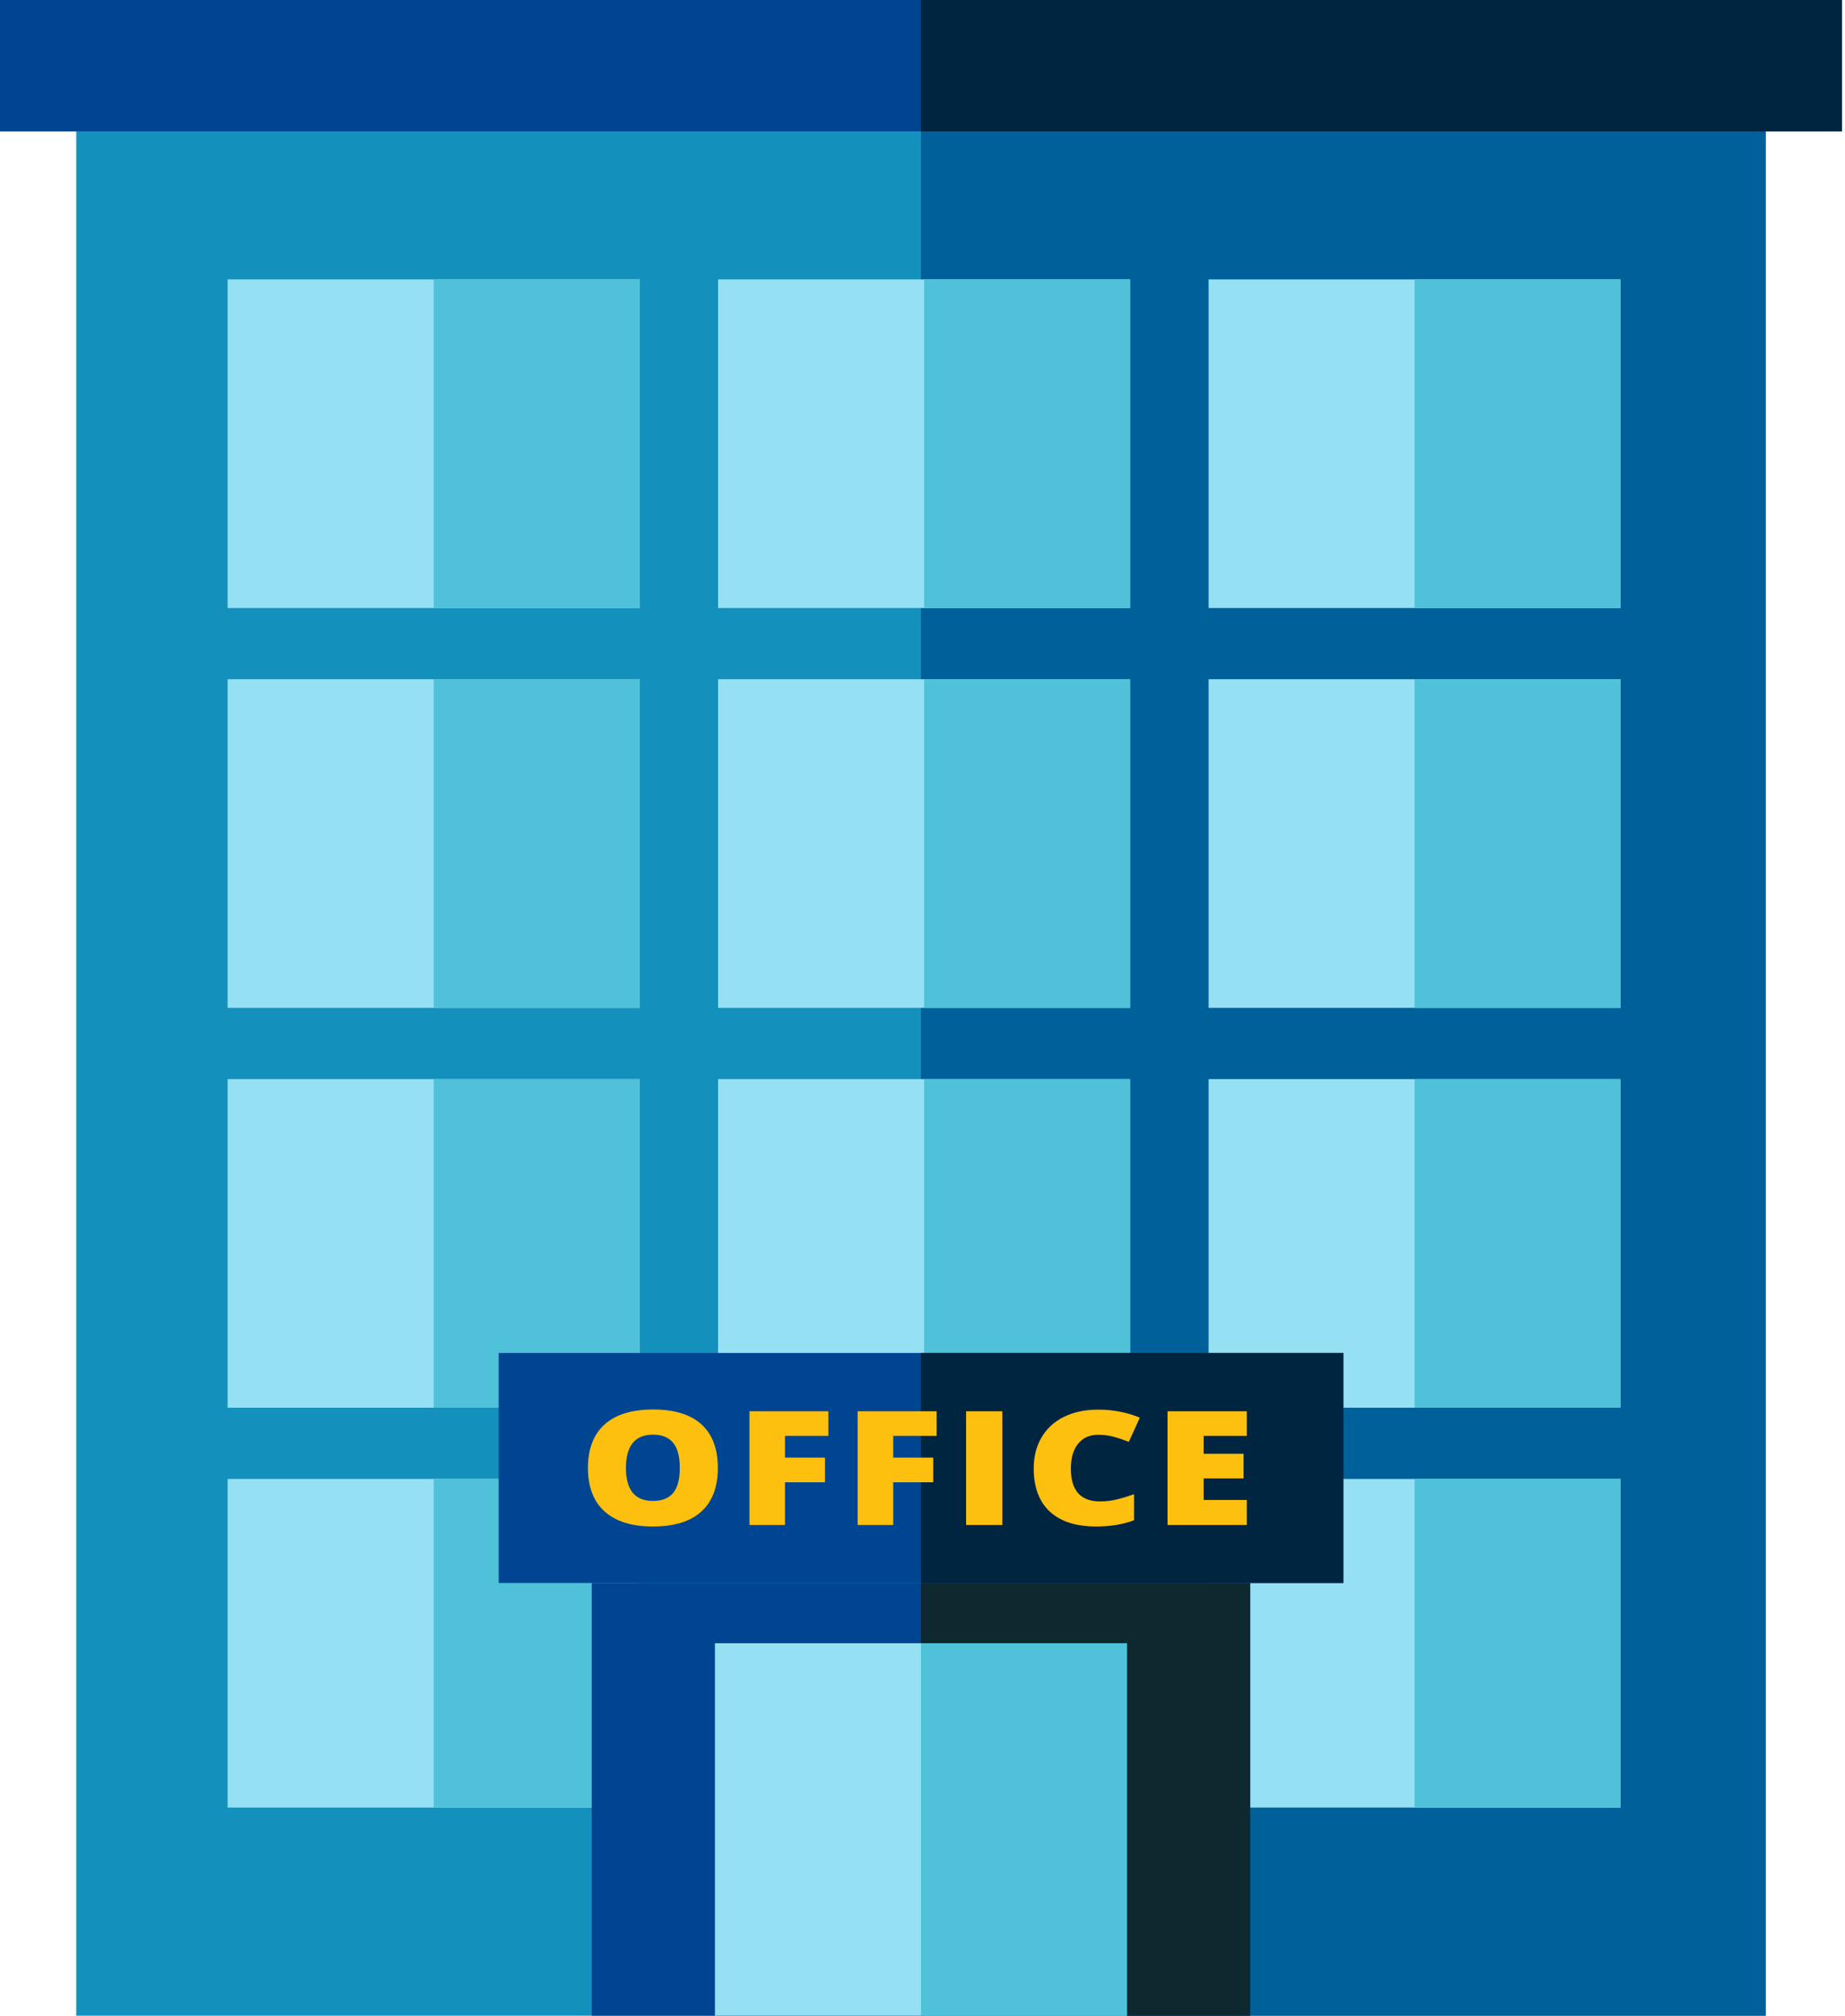 <svg width="54" height="59" viewBox="0 0 54 59" fill="none" xmlns="http://www.w3.org/2000/svg">
<path d="M51.68 58.981H2.232V3.846H51.68V58.981Z" fill="#1490BD"/>
<path d="M51.679 58.981H26.955V3.846H51.679V58.981Z" fill="#00609A"/>
<path d="M18.721 17.791H6.662V8.175H18.721V17.791Z" fill="#96E0F4"/>
<path d="M33.076 17.791H21.017V8.175H33.076V17.791Z" fill="#96E0F4"/>
<path d="M47.432 17.791H35.373V8.175H47.432V17.791Z" fill="#96E0F4"/>
<path d="M33.076 17.791H27.046V8.175H33.076V17.791Z" fill="#4FC2D9"/>
<path d="M18.722 17.791H12.693V8.175H18.722V17.791Z" fill="#4FC2D9"/>
<path d="M47.432 17.791H41.402V8.175H47.432V17.791Z" fill="#4FC2D9"/>
<path d="M18.721 29.491H6.662V19.875H18.721V29.491Z" fill="#96E0F4"/>
<path d="M33.076 29.491H21.017V19.875H33.076V29.491Z" fill="#96E0F4"/>
<path d="M47.432 29.491H35.373V19.875H47.432V29.491Z" fill="#96E0F4"/>
<path d="M33.076 29.491H27.046V19.875H33.076V29.491Z" fill="#4FC2D9"/>
<path d="M18.722 29.491H12.693V19.875H18.722V29.491Z" fill="#4FC2D9"/>
<path d="M47.432 29.491H41.402V19.875H47.432V29.491Z" fill="#4FC2D9"/>
<path d="M18.721 41.191H6.662V31.575H18.721V41.191Z" fill="#96E0F4"/>
<path d="M33.076 41.191H21.017V31.575H33.076V41.191Z" fill="#96E0F4"/>
<path d="M47.432 41.191H35.373V31.575H47.432V41.191Z" fill="#96E0F4"/>
<path d="M33.076 41.191H27.046V31.575H33.076V41.191Z" fill="#4FC2D9"/>
<path d="M18.722 41.191H12.693V31.575H18.722V41.191Z" fill="#4FC2D9"/>
<path d="M47.432 41.191H41.402V31.575H47.432V41.191Z" fill="#4FC2D9"/>
<path d="M18.721 52.891H6.662V43.275H18.721V52.891Z" fill="#96E0F4"/>
<path d="M47.432 52.891H35.373V43.275H47.432V52.891Z" fill="#96E0F4"/>
<path d="M18.722 52.891H12.693V43.275H18.722V52.891Z" fill="#4FC2D9"/>
<path d="M47.432 52.891H41.402V43.275H47.432V52.891Z" fill="#4FC2D9"/>
<path d="M53.911 0H0V3.846H53.911V0Z" fill="#004592"/>
<path d="M53.911 0H26.955V3.846H53.911V0Z" fill="#002541"/>
<path d="M36.592 58.981H17.318V46.319H36.592V58.981Z" fill="#004592"/>
<path d="M36.592 58.981H26.955V46.319H36.592V58.981Z" fill="#0E2830"/>
<path d="M39.318 39.589H14.595V46.319H39.318V39.589Z" fill="#004592"/>
<path d="M39.318 39.589H26.955V46.319H39.318V39.589Z" fill="#002541"/>
<path d="M32.985 58.981H20.925V48.082H32.985V58.981Z" fill="#96E0F4"/>
<path d="M32.985 58.981H26.955V48.082H32.985V58.981Z" fill="#4FC2D9"/>
<path d="M18.32 42.954C18.32 43.596 18.584 43.919 19.108 43.919C19.377 43.919 19.575 43.84 19.703 43.684C19.833 43.528 19.896 43.285 19.896 42.954C19.896 42.621 19.833 42.376 19.701 42.217C19.57 42.059 19.375 41.979 19.114 41.979C18.585 41.979 18.32 42.304 18.32 42.954ZM21.01 42.954C21.01 43.513 20.848 43.939 20.526 44.231C20.203 44.522 19.731 44.667 19.108 44.667C18.495 44.667 18.026 44.521 17.698 44.229C17.372 43.935 17.208 43.51 17.208 42.95C17.208 42.396 17.371 41.973 17.696 41.68C18.021 41.388 18.495 41.243 19.114 41.243C19.737 41.243 20.207 41.387 20.529 41.677C20.849 41.967 21.01 42.393 21.01 42.954Z" fill="#FDC00E"/>
<path d="M22.975 44.622H21.936V41.295H24.245V42.016H22.975V42.651H24.145V43.373H22.975V44.622Z" fill="#FDC00E"/>
<path d="M26.143 44.622H25.103V41.295H27.414V42.016H26.143V42.651H27.314V43.373H26.143V44.622Z" fill="#FDC00E"/>
<path d="M28.276 44.622V41.295H29.337V44.622H28.276Z" fill="#FDC00E"/>
<path d="M32.141 41.983C31.889 41.983 31.693 42.071 31.552 42.247C31.411 42.423 31.342 42.664 31.342 42.971C31.342 43.612 31.627 43.933 32.198 43.933C32.372 43.933 32.54 43.912 32.701 43.871C32.863 43.831 33.027 43.78 33.191 43.722V44.483C32.864 44.607 32.495 44.667 32.084 44.667C31.493 44.667 31.043 44.522 30.727 44.231C30.413 43.939 30.255 43.518 30.255 42.967C30.255 42.623 30.331 42.319 30.485 42.06C30.637 41.799 30.856 41.597 31.142 41.457C31.428 41.316 31.764 41.247 32.15 41.247C32.574 41.247 32.977 41.325 33.361 41.481L33.038 42.19C32.893 42.132 32.749 42.082 32.605 42.044C32.461 42.004 32.305 41.983 32.141 41.983Z" fill="#FDC00E"/>
<path d="M36.492 44.622H34.172V41.295H36.492V42.016H35.228V42.539H36.398V43.26H35.228V43.89H36.492V44.622Z" fill="#FDC00E"/>
</svg>
